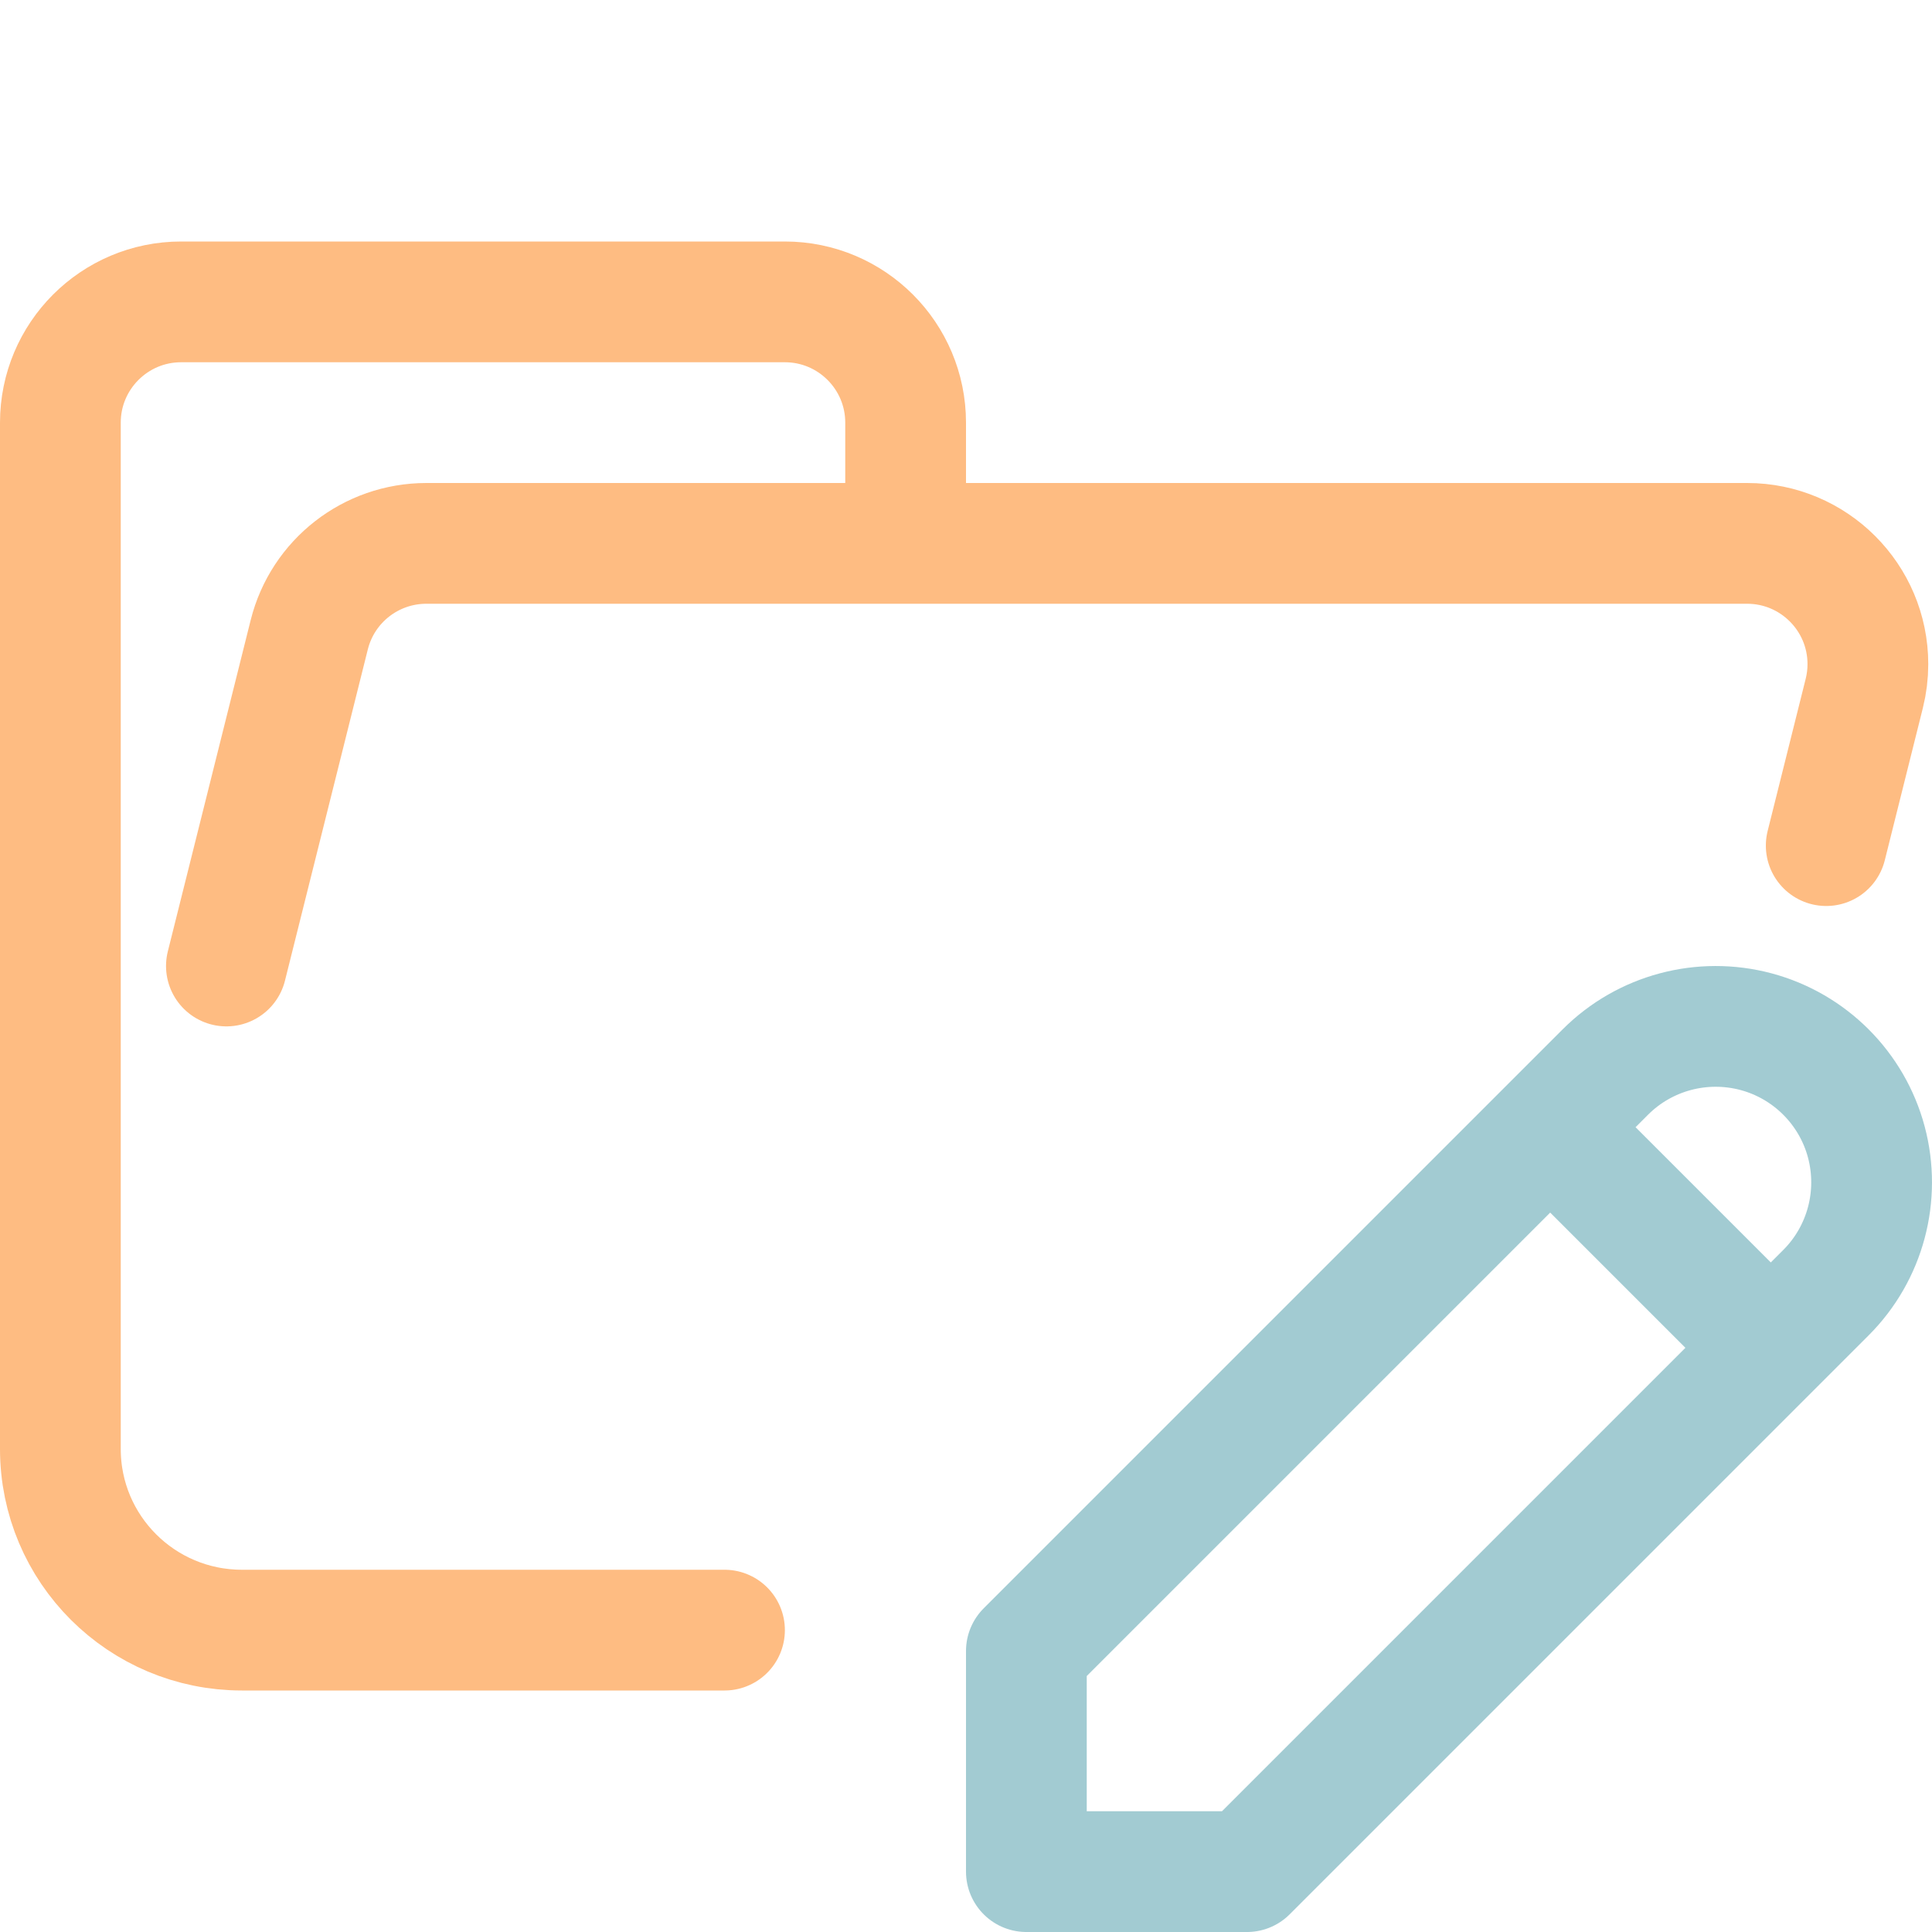 <svg xmlns="http://www.w3.org/2000/svg" width="16" height="16" viewBox="0 0 16 16">
	<g fill="none" stroke-linecap="round" stroke-linejoin="round">
		<path stroke="#FEBC82" d="M 1.875,8 2.561,5.257 C 2.672,4.812 3.072,4.5 3.531,4.5 H 14.469 c 0.552,0 1,0.448 1,1 0,0.082 -0.01,0.163 -0.03,0.243 L 15.124,7.003 M 6,13.5 H 2.004 C 1.172,13.5 0.5,12.828 0.5,12 V 3.5 c 0,-0.552 0.448,-1 1,-1 h 5 c 0.552,0 1,0.448 1,1 v 1" />
		<path stroke="#A2CBD2" d="M10.327,15.5 L15.122,10.705 C15.448,10.379 15.575,9.903 15.456,9.457 C15.337,9.012 14.988,8.663 14.543,8.544 C14.097,8.425 13.621,8.552 13.295,8.878 L8.5,13.673 L8.5,15.5 L10.327,15.5 Z M12.838,9.335 L14.665,11.162" />
	</g>
</svg>